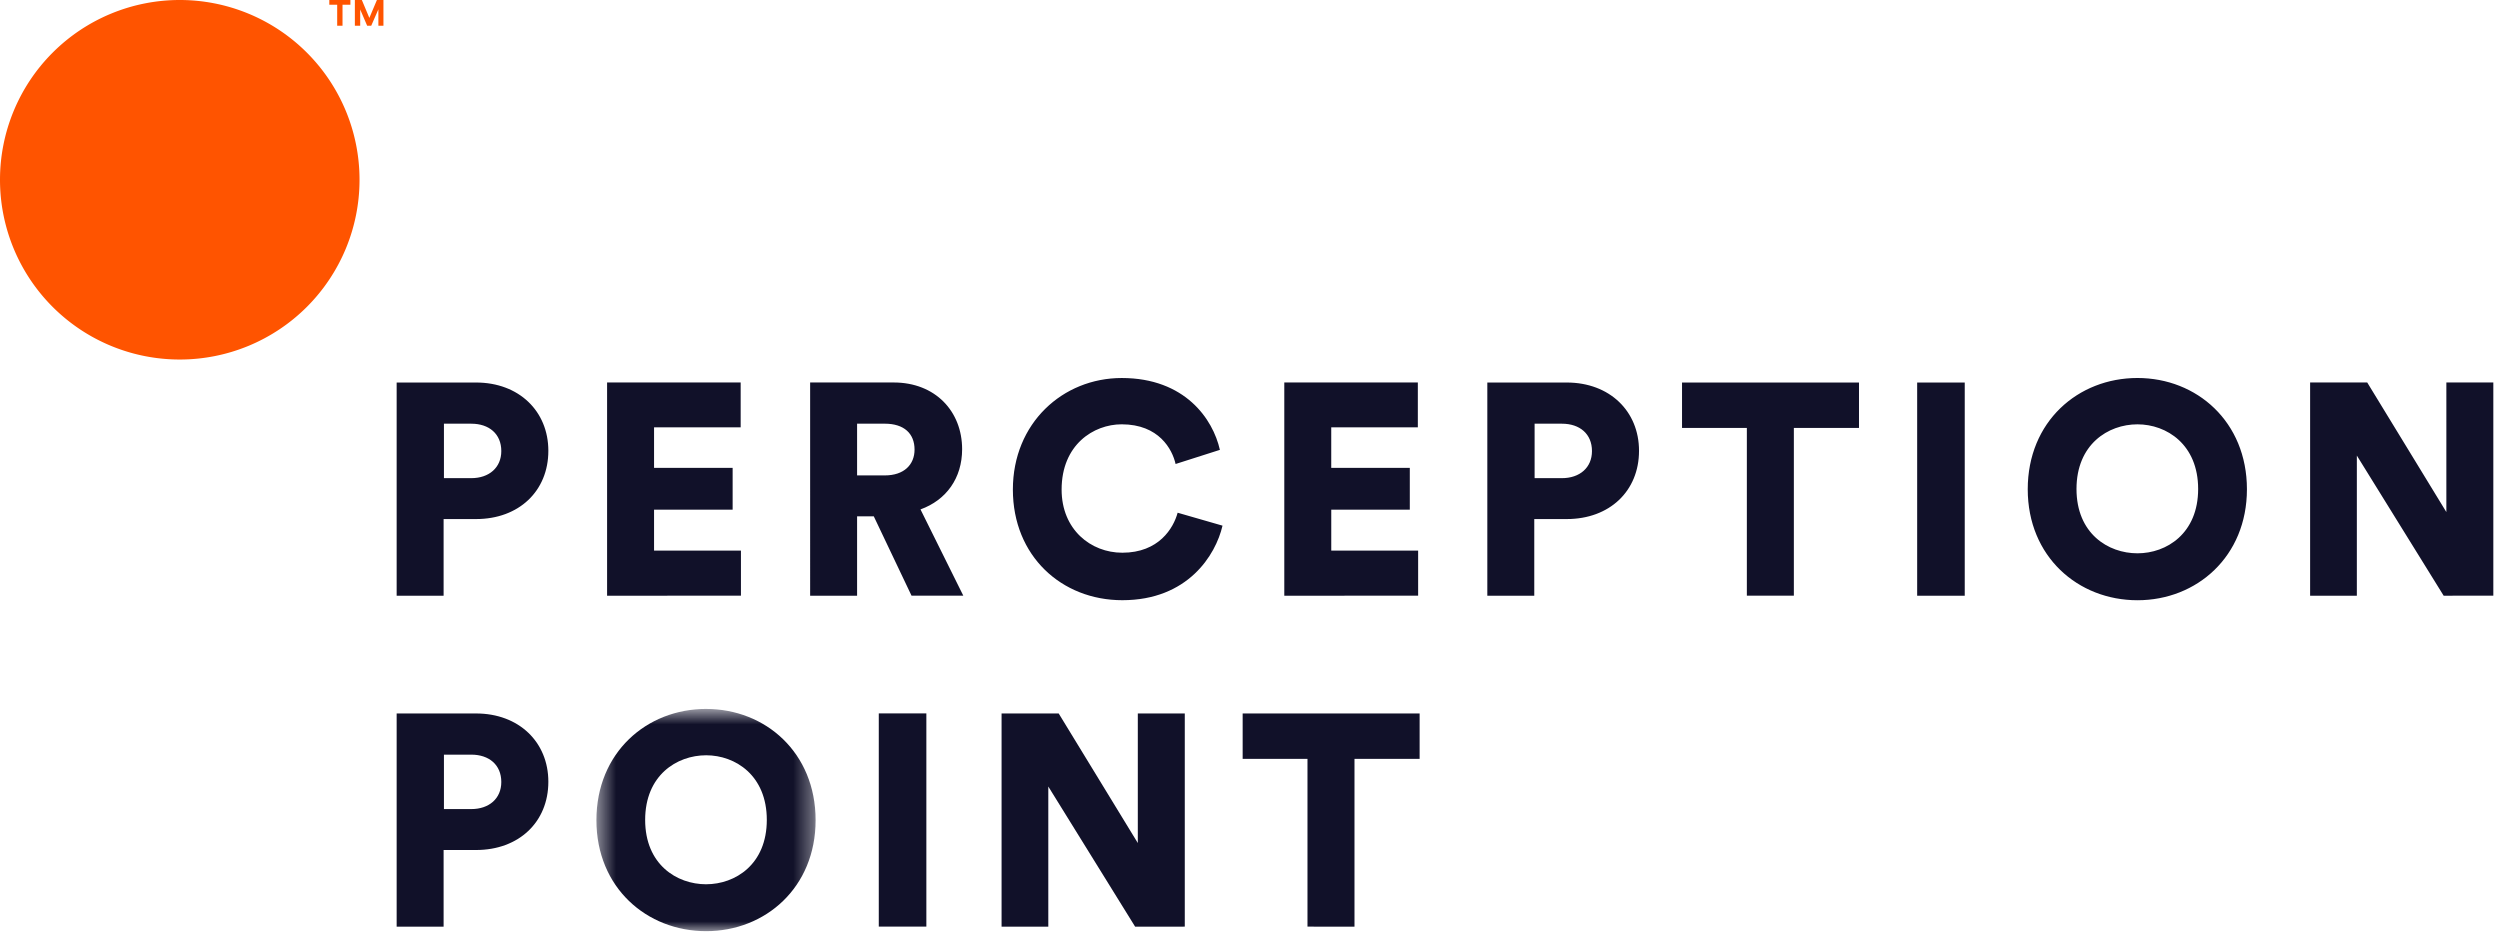 <svg xmlns="http://www.w3.org/2000/svg" xmlns:xlink="http://www.w3.org/1999/xlink" width="127" height="48" viewBox="0 0 127 48">
    <defs>
        <path id="a" d="M12.634 12H1.498V.71h11.136z"/>
    </defs>
    <g fill="none" fill-rule="evenodd">
        <path fill="#111129" d="M23.942 41.101c.904 0 1.524-.535 1.524-1.375 0-.871-.62-1.39-1.524-1.39h-1.39v2.765h1.39zm-1.407 2.079v3.895H20.15V36.244h4.034c2.174 0 3.672 1.452 3.672 3.468 0 2.047-1.498 3.468-3.672 3.468h-1.649z"/>
        <g transform="translate(28.8 35.303)">
            <mask id="b" fill="#fff">
                <use xlink:href="#a"/>
            </mask>
            <path fill="#111129" d="M7.073 9.617c1.48 0 3.081-1.008 3.081-3.269 0-2.263-1.6-3.283-3.081-3.283-1.498 0-3.099 1.02-3.099 3.283 0 2.261 1.601 3.27 3.099 3.27m0-8.907c3.007 0 5.56 2.215 5.56 5.652 0 3.422-2.553 5.637-5.56 5.637-3.022 0-5.575-2.215-5.575-5.637C1.498 2.926 4.05.71 7.073.71" mask="url(#b)"/>
        </g>
        <path fill="#111129" d="M44.642 47.072h2.417v-10.83h-2.417zM57.664 47.074l-4.41-7.119v7.119H50.88V36.243h2.901l4.02 6.583v-6.583h2.386v10.83zM68.808 38.55v8.523H66.42V38.55h-3.293v-2.306h8.99v2.306zM30.84 30.262V19.43h6.786v2.277h-4.4v2.062h3.992v2.121h-3.992v2.079h4.414v2.292zM44.947 24.151c.981 0 1.512-.55 1.512-1.312 0-.812-.53-1.316-1.512-1.316H43.54v2.628h1.407zm-.56 2.079h-.847v4.032h-2.385V19.43H45.4c2.115 0 3.476 1.466 3.476 3.39 0 1.467-.802 2.583-2.115 3.058l2.175 4.383h-2.63l-1.918-4.032zM51.454 24.87c0-3.377 2.536-5.667 5.53-5.667 3.218 0 4.638 2.093 4.986 3.65l-2.25.718c-.166-.746-.848-2.016-2.737-2.016-1.435 0-3.053 1.04-3.053 3.315 0 2.032 1.481 3.208 3.084 3.208 1.858 0 2.6-1.252 2.81-2.032l2.28.657c-.347 1.498-1.766 3.787-5.09 3.787-3.084 0-5.56-2.244-5.56-5.62M65.242 30.262V19.43h6.784v2.277h-4.399v2.062h3.991v2.121h-3.99v2.079h4.413v2.292zM79.348 24.29c.905 0 1.524-.536 1.524-1.376 0-.871-.62-1.39-1.524-1.39h-1.39v2.765h1.39zm-1.407 2.078v3.895h-2.385V19.432h4.034c2.175 0 3.672 1.452 3.672 3.468 0 2.047-1.497 3.468-3.672 3.468h-1.649zM91.128 21.738v8.523H88.74v-8.523h-3.293v-2.306h8.99v2.306zM97.392 30.263h2.417V19.432h-2.417zM108.584 28.108c1.48 0 3.082-1.008 3.082-3.268 0-2.261-1.601-3.284-3.082-3.284-1.498 0-3.098 1.023-3.098 3.284 0 2.26 1.6 3.268 3.098 3.268m0-8.906c3.007 0 5.56 2.215 5.56 5.652 0 3.422-2.553 5.638-5.56 5.638-3.022 0-5.575-2.216-5.575-5.638 0-3.437 2.553-5.652 5.575-5.652M124.138 30.262l-4.41-7.119v7.119h-2.374V19.43h2.901l4.02 6.583V19.43h2.386v10.83zM23.942 24.29c.904 0 1.524-.536 1.524-1.376 0-.871-.62-1.39-1.524-1.39h-1.39v2.765h1.39zm-1.407 2.078v3.895H20.15V19.432h4.034c2.174 0 3.672 1.452 3.672 3.468 0 2.047-1.498 3.468-3.672 3.468h-1.649z"/>
        <path fill="#FF5400" d="M40.061 19.432h.235-.235zM18.264 9.132a9.132 9.132 0 0 1-9.132 9.132A9.13 9.13 0 0 1 0 9.132a9.132 9.132 0 1 1 18.264 0M19.222 1.306V.473l-.363.833h-.208l-.353-.824v.824h-.271V0h.355l.381.91.384-.91h.332v1.306h-.257zM17.4.242v1.064h-.271V.242h-.4V0H17.8v.242h-.4z"/>
    </g>
</svg>
